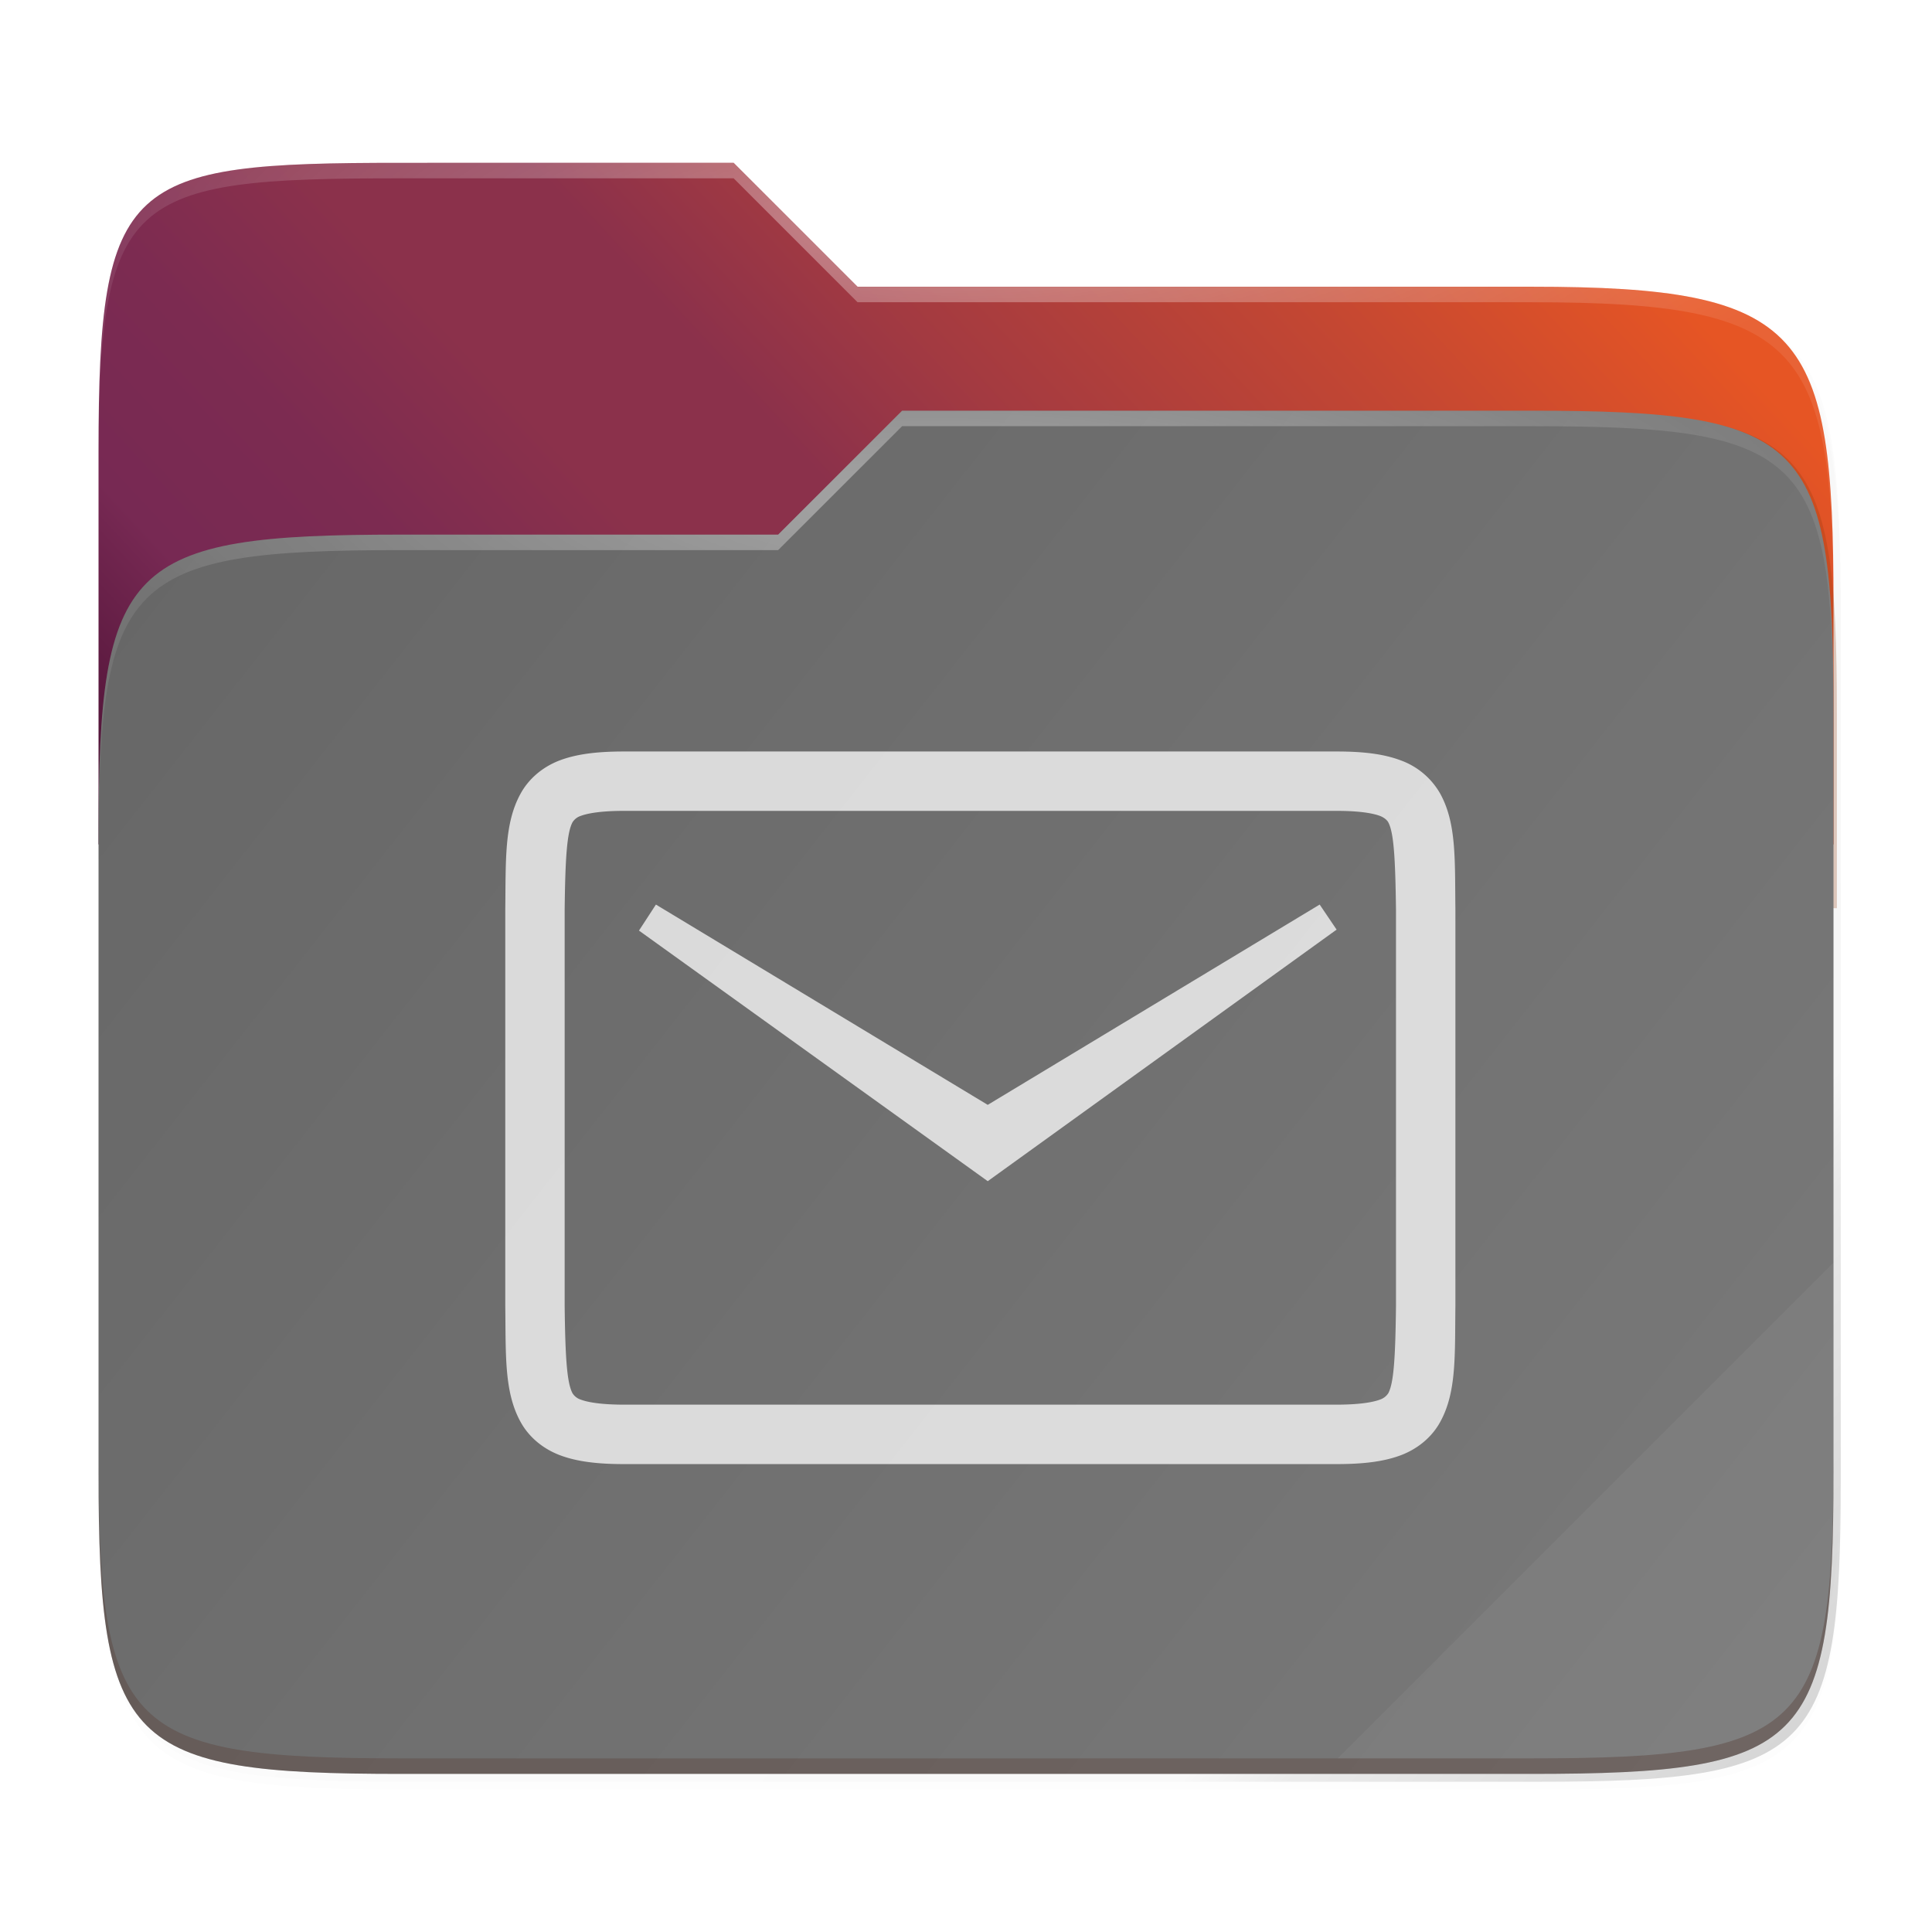 <?xml version="1.0" encoding="UTF-8" standalone="no"?>
<svg
   xmlns:dc="http://purl.org/dc/elements/1.1/"
   xmlns:cc="http://creativecommons.org/ns#"
   xmlns:rdf="http://www.w3.org/1999/02/22-rdf-syntax-ns#"
   xmlns:svg="http://www.w3.org/2000/svg"
   xmlns="http://www.w3.org/2000/svg"
   xmlns:xlink="http://www.w3.org/1999/xlink"
   xmlns:sodipodi="http://sodipodi.sourceforge.net/DTD/sodipodi-0.dtd"
   xmlns:inkscape="http://www.inkscape.org/namespaces/inkscape"
   width="64"
   version="1.1"
   height="64"
   id="svg17"
   sodipodi:docname="folder-mail.svg"
   inkscape:version="1.0.2 (e86c870879, 2021-01-15)">
  <sodipodi:namedview
     pagecolor="#ffffff"
     bordercolor="#666666"
     borderopacity="1"
     objecttolerance="10"
     gridtolerance="10"
     guidetolerance="10"
     inkscape:pageopacity="0"
     inkscape:pageshadow="2"
     inkscape:window-width="1366"
     inkscape:window-height="689"
     id="namedview19"
     showgrid="true"
     inkscape:zoom="4.1796875"
     inkscape:cx="32"
     inkscape:cy="32"
     inkscape:window-x="0"
     inkscape:window-y="0"
     inkscape:window-maximized="1"
     inkscape:current-layer="layer1"
     inkscape:document-rotation="0">
    <inkscape:grid
       type="xygrid"
       id="grid844" />
  </sodipodi:namedview>
  <defs
     id="defs5455">
    <clipPath
       clipPathUnits="userSpaceOnUse"
       id="clipPath977">
      <path
         id="path979"
         d="M 78.994,52 C 43.626,52 40,53.999 40,89.297 V 140 H 264 V 108.922 C 264,73.624 260.374,68 225.006,68 H 138 L 122,52 Z"
         style="color:#000000;display:inline;overflow:visible;visibility:visible;fill:#f6531e;fill-opacity:1;fill-rule:nonzero;stroke:none;stroke-width:1;marker:none;enable-background:accumulate"
         inkscape:connector-curvature="0" />
    </clipPath>
    <clipPath
       clipPathUnits="userSpaceOnUse"
       id="clipPath977-5">
      <path
         id="path979-7"
         d="M 78.994,52 C 43.626,52 40,53.999 40,89.297 V 140 H 264 V 108.922 C 264,73.624 260.374,68 225.006,68 H 138 L 122,52 Z"
         style="color:#000000;display:inline;overflow:visible;visibility:visible;fill:#f6531e;fill-opacity:1;fill-rule:nonzero;stroke:none;stroke-width:1;marker:none;enable-background:accumulate"
         inkscape:connector-curvature="0" />
    </clipPath>
    <clipPath
       clipPathUnits="userSpaceOnUse"
       id="clipPath977-3">
      <path
         id="path979-6"
         d="M 78.994,52 C 43.626,52 40,53.999 40,89.297 V 140 H 264 V 108.922 C 264,73.624 260.374,68 225.006,68 H 138 L 122,52 Z"
         style="color:#000000;display:inline;overflow:visible;visibility:visible;fill:#f6531e;fill-opacity:1;fill-rule:nonzero;stroke:none;stroke-width:1;marker:none;enable-background:accumulate"
         inkscape:connector-curvature="0" />
    </clipPath>
    <linearGradient
       inkscape:collect="always"
       xlink:href="#linearGradient1055"
       id="linearGradient2583"
       gradientUnits="userSpaceOnUse"
       x1="264"
       y1="252"
       x2="48"
       y2="52"
       gradientTransform="translate(299.571,353.798)" />
    <linearGradient
       inkscape:collect="always"
       id="linearGradient1055">
      <stop
         style="stop-color:#000000;stop-opacity:1;"
         offset="0"
         id="stop1051" />
      <stop
         id="stop1059"
         offset="0.159"
         style="stop-color:#000000;stop-opacity:0.433" />
      <stop
         style="stop-color:#000000;stop-opacity:0.1"
         offset="0.194"
         id="stop1061" />
      <stop
         style="stop-color:#000000;stop-opacity:0;"
         offset="1"
         id="stop1053" />
    </linearGradient>
    <filter
       inkscape:collect="always"
       style="color-interpolation-filters:sRGB"
       id="filter1067"
       x="-0.057"
       width="1.114"
       y="-0.064"
       height="1.127">
      <feGaussianBlur
         inkscape:collect="always"
         stdDeviation="5.3"
         id="feGaussianBlur1069" />
    </filter>
    <filter
       inkscape:collect="always"
       style="color-interpolation-filters:sRGB"
       id="filter1344-24"
       x="-0.011"
       width="1.023"
       y="-0.013"
       height="1.025">
      <feGaussianBlur
         inkscape:collect="always"
         stdDeviation="1.06"
         id="feGaussianBlur1346-7" />
    </filter>
    <filter
       inkscape:collect="always"
       style="color-interpolation-filters:sRGB"
       id="filter959-65"
       x="-0.011"
       width="1.023"
       y="-0.013"
       height="1.025">
      <feGaussianBlur
         inkscape:collect="always"
         stdDeviation="1.06"
         id="feGaussianBlur961-7" />
    </filter>
    <linearGradient
       inkscape:collect="always"
       xlink:href="#linearGradient36441"
       id="linearGradient13388"
       gradientUnits="userSpaceOnUse"
       gradientTransform="matrix(0.257,0,0,0.257,377.572,475.85)"
       x1="40"
       y1="260"
       x2="264"
       y2="52" />
    <linearGradient
       inkscape:collect="always"
       id="linearGradient36441">
      <stop
         style="stop-color:#2c001e;stop-opacity:1"
         offset="0"
         id="stop36437" />
      <stop
         id="stop36445"
         offset="0.109"
         style="stop-color:#2c001e;stop-opacity:1" />
      <stop
         style="stop-color:#370626;stop-opacity:1"
         offset="0.187"
         id="stop36449" />
      <stop
         id="stop36451"
         offset="0.298"
         style="stop-color:#55163b;stop-opacity:1" />
      <stop
         style="stop-color:#772953;stop-opacity:1"
         offset="0.372"
         id="stop36453" />
      <stop
         style="stop-color:#7c2b51;stop-opacity:1"
         offset="0.447"
         id="stop36447" />
      <stop
         id="stop36455"
         offset="0.524"
         style="stop-color:#8b314b;stop-opacity:1" />
      <stop
         style="stop-color:#8b314b;stop-opacity:1"
         offset="0.596"
         id="stop36457" />
      <stop
         id="stop36459"
         offset="0.669"
         style="stop-color:#a33a41;stop-opacity:1" />
      <stop
         style="stop-color:#c44732;stop-opacity:1"
         offset="0.798"
         id="stop36461" />
      <stop
         id="stop36463"
         offset="0.913"
         style="stop-color:#e65524;stop-opacity:1" />
      <stop
         style="stop-color:#e65524;stop-opacity:1"
         offset="1"
         id="stop36439" />
    </linearGradient>
    <clipPath
       clipPathUnits="userSpaceOnUse"
       id="clipPath977-1">
      <path
         id="path979-3"
         d="M 78.994,52 C 43.626,52 40,53.999 40,89.297 V 140 H 264 V 108.922 C 264,73.624 260.374,68 225.006,68 H 138 L 122,52 Z"
         style="color:#000000;display:inline;overflow:visible;visibility:visible;fill:#f6531e;fill-opacity:1;fill-rule:nonzero;stroke:none;stroke-width:1;marker:none;enable-background:accumulate"
         inkscape:connector-curvature="0" />
    </clipPath>
    <filter
       inkscape:collect="always"
       style="color-interpolation-filters:sRGB"
       id="filter989-33"
       x="-0.054"
       width="1.107"
       y="-0.068"
       height="1.136">
      <feGaussianBlur
         inkscape:collect="always"
         stdDeviation="5"
         id="feGaussianBlur991-85" />
    </filter>
    <linearGradient
       inkscape:collect="always"
       xlink:href="#linearGradient3388"
       id="linearGradient13390"
       gradientUnits="userSpaceOnUse"
       gradientTransform="matrix(0.257,0,0,0.257,377.572,475.85)"
       x1="40"
       y1="84"
       x2="264"
       y2="260" />
    <linearGradient
       inkscape:collect="always"
       id="linearGradient3388">
      <stop
         style="stop-color:#666666;stop-opacity:1;"
         offset="0"
         id="stop3384" />
      <stop
         style="stop-color:#7a7a7a;stop-opacity:1"
         offset="1"
         id="stop3386" />
    </linearGradient>
    <radialGradient
       inkscape:collect="always"
       xlink:href="#linearGradient1361"
       id="radialGradient3541-8"
       gradientUnits="userSpaceOnUse"
       gradientTransform="matrix(0.257,0,0,0.067,377.572,491.253)"
       cx="152"
       cy="-0.126"
       fx="152"
       fy="-0.126"
       r="112" />
    <linearGradient
       inkscape:collect="always"
       id="linearGradient1361">
      <stop
         style="stop-color:#ffffff;stop-opacity:1;"
         offset="0"
         id="stop1357" />
      <stop
         style="stop-color:#ffffff;stop-opacity:0.204"
         offset="1"
         id="stop1359" />
    </linearGradient>
    <radialGradient
       inkscape:collect="always"
       xlink:href="#linearGradient1361"
       id="radialGradient3543-3"
       gradientUnits="userSpaceOnUse"
       gradientTransform="matrix(0.257,0,0,0.065,377.572,497.894)"
       cx="148"
       cy="39.684"
       fx="148"
       fy="39.684"
       r="112" />
  </defs>
  <g
     inkscape:label="Capa 1"
     inkscape:groupmode="layer"
     id="layer1"
     transform="matrix(1 0 0 1 -384.571 -483.798)">
    <g
       id="g912">
      <g
         id="g917">
        <g
           id="g1355">
          <path
             inkscape:connector-curvature="0"
             id="path2513"
             d="m 378.566,405.798 c -35.369,0 -38.994,1.999 -38.994,37.297 v 41.625 9.078 81.078 c 0,35.298 3.626,38.922 38.994,38.922 h 146.012 c 35.369,0 38.994,-3.624 38.994,-38.922 v -81.078 -25.078 -6 c 0,-35.298 -3.626,-40.922 -38.994,-40.922 h -87.006 l -16,-16 z"
             style="color:#000000;display:inline;overflow:visible;visibility:visible;opacity:0.4;fill:url(#linearGradient2583);fill-opacity:1;fill-rule:nonzero;stroke:none;stroke-width:1;marker:none;filter:url(#filter1067);enable-background:accumulate"
             sodipodi:nodetypes="ssccssssccssccs"
             transform="matrix(0.257,0,0,0.257,300.71,385.075)" />
          <path
             inkscape:connector-curvature="0"
             id="path3459-50"
             d="m 378.566,407.798 c -35.369,0 -38.994,1.999 -38.994,37.297 v 41.625 9.078 73.078 c 0,35.298 3.626,38.922 38.994,38.922 h 146.012 c 35.368,0 38.994,-3.624 38.994,-38.922 v -73.078 -25.078 -6 c 0,-35.298 -3.626,-40.922 -38.994,-40.922 h -87.006 l -16,-16 z"
             style="color:#000000;display:inline;overflow:visible;visibility:visible;opacity:0.1;fill:#000000;fill-opacity:1;fill-rule:nonzero;stroke:none;stroke-width:1;marker:none;filter:url(#filter1344-24);enable-background:accumulate"
             transform="matrix(0.257,0,0,0.257,300.71,385.075)" />
          <path
             sodipodi:nodetypes="ssccssssccssccs"
             inkscape:connector-curvature="0"
             id="path3465-5"
             d="m 378.566,406.798 c -35.369,0 -38.994,1.999 -38.994,37.297 v 41.625 60.656 29.5 c 0,35.298 3.626,38.922 38.994,38.922 h 146.012 c 35.368,0 38.994,-3.624 38.994,-38.922 v -29.5 -76.656 -6 c 0,-35.298 -3.626,-40.922 -38.994,-40.922 h -87.006 l -16,-16 z"
             style="color:#000000;display:inline;overflow:visible;visibility:visible;opacity:0.1;fill:#000000;fill-opacity:1;fill-rule:nonzero;stroke:none;stroke-width:1;marker:none;filter:url(#filter959-65);enable-background:accumulate"
             transform="matrix(0.257,0,0,0.257,300.71,385.075)" />
          <path
             sodipodi:nodetypes="ssccssccs"
             inkscape:connector-curvature="0"
             id="path3469-65"
             d="m 397.84,489.192 c -9.075,0 -10.005,0.513 -10.005,9.569 v 13.009 h 57.473 v -7.974 c 0,-9.056 -0.93,-10.5 -10.005,-10.5 h -22.324 l -4.105,-4.105 z"
             style="color:#000000;display:inline;overflow:visible;visibility:visible;fill:url(#linearGradient13388);fill-opacity:1;fill-rule:nonzero;stroke:none;stroke-width:0.257;marker:none;enable-background:accumulate" />
          <path
             transform="matrix(0.257,0,0,0.257,377.572,477.903)"
             clip-path="url(#clipPath977-1)"
             inkscape:connector-curvature="0"
             id="path3471-990"
             d="M 78.994,92 C 43.625,92 40,95.625 40,130.923 v 82.155 C 40,248.375 43.625,252 78.994,252 H 225.006 C 260.375,252 264,248.375 264,213.077 V 114.923 C 264,79.625 260.375,76 225.006,76 H 143.75 l -16.008,16 z"
             style="color:#000000;display:inline;overflow:visible;visibility:visible;opacity:0.5;fill:#903906;fill-opacity:1;fill-rule:nonzero;stroke:none;stroke-width:1;marker:none;filter:url(#filter989-33);enable-background:accumulate"
             sodipodi:nodetypes="ssssssssccs" />
          <path
             sodipodi:nodetypes="ssssssssccs"
             style="color:#000000;display:inline;overflow:visible;visibility:visible;fill:url(#linearGradient13390);fill-opacity:1;fill-rule:nonzero;stroke:none;stroke-width:0.257;marker:none;enable-background:accumulate"
             d="m 397.84,501.508 c -9.075,0 -10.005,0.93 -10.005,9.987 v 21.079 c 0,9.057 0.93,9.987 10.005,9.987 h 37.463 c 9.075,0 10.005,-0.93 10.005,-9.987 v -25.184 c 0,-9.057 -0.93,-9.987 -10.005,-9.987 h -20.848 l -4.107,4.105 z"
             id="path3473-76"
             inkscape:connector-curvature="0" />
          <path
             sodipodi:nodetypes="sscsccscssccs"
             inkscape:connector-curvature="0"
             id="path3475-37"
             d="m 397.84,489.192 c -9.075,0 -10.005,0.513 -10.005,9.569 v 0.513 c 0,-9.056 0.93,-9.569 10.005,-9.569 h 11.034 l 4.105,4.105 h 22.324 c 9.075,0 10.005,1.443 10.005,10.5 v -0.513 c 0,-9.057 -0.93,-10.5 -10.005,-10.5 h -22.324 l -4.105,-4.105 z"
             style="color:#000000;display:inline;overflow:visible;visibility:visible;opacity:0.4;fill:url(#radialGradient3541-8);fill-opacity:1;fill-rule:nonzero;stroke:none;stroke-width:0.257;marker:none;enable-background:accumulate" />
          <path
             sodipodi:nodetypes="ccsscsccscssc"
             inkscape:connector-curvature="0"
             id="path3477-6"
             d="m 414.455,497.403 -4.107,4.105 h -12.508 c -9.075,0 -10.005,0.93 -10.005,9.986 v 0.513 c 0,-9.056 0.93,-9.986 10.005,-9.986 h 12.508 l 4.107,-4.105 h 20.848 c 9.075,0 10.005,0.93 10.005,9.986 V 507.389 c 0,-9.057 -0.93,-9.986 -10.005,-9.986 z"
             style="color:#000000;display:inline;overflow:visible;visibility:visible;opacity:0.4;fill:url(#radialGradient3543-3);fill-opacity:1;fill-rule:nonzero;stroke:none;stroke-width:0.257;marker:none;enable-background:accumulate" />
          <path
             sodipodi:nodetypes="ccssc"
             inkscape:connector-curvature="0"
             id="path3479-1"
             d="m 445.308,525.626 -16.421,16.421 h 6.416 c 9.075,0 10.005,-0.93 10.005,-9.986 z"
             style="color:#000000;display:inline;overflow:visible;visibility:visible;opacity:0.05;fill:#ffffff;fill-opacity:1;fill-rule:nonzero;stroke:none;stroke-width:0.257;marker:none;enable-background:accumulate" />
          <path
             inkscape:connector-curvature="0"
             id="path3487-08"
             d="m 387.835,532.06 v 0.513 c 0,9.057 0.93,9.986 10.005,9.986 h 37.463 c 9.075,0 10.005,-0.93 10.005,-9.986 v -0.513 c 0,9.057 -0.93,9.986 -10.005,9.986 h -37.463 c -9.075,0 -10.005,-0.93 -10.005,-9.986 z"
             style="color:#000000;display:inline;overflow:visible;visibility:visible;opacity:0.2;fill:#491706;fill-opacity:1;fill-rule:nonzero;stroke:none;stroke-width:0.257;marker:none;enable-background:accumulate" />
        </g>
      </g>
      <path
         d="m 405.243,508.692 c -0.862,0 -1.546,0.077 -2.12,0.291 -0.574,0.216 -1.035,0.61 -1.306,1.104 -0.545,0.987 -0.488,2.191 -0.508,3.842 v 13.132 c 0.02,1.65 -0.037,2.854 0.508,3.842 0.271,0.494 0.732,0.885 1.306,1.102 0.574,0.216 1.259,0.293 2.12,0.293 h 23.605 c 0.864,0 1.546,-0.077 2.121,-0.291 0.576,-0.216 1.039,-0.61 1.31,-1.104 0.545,-0.987 0.484,-2.191 0.504,-3.842 v -13.132 c -0.02,-1.65 0.041,-2.854 -0.504,-3.842 a 2.475,2.475 0 0 0 -1.31,-1.102 c -0.574,-0.216 -1.259,-0.293 -2.121,-0.293 z m 0,1.967 h 23.605 c 0.748,0 1.192,0.077 1.43,0.165 0.163,0.061 0.25,0.157 0.279,0.21 0.187,0.338 0.236,1.21 0.258,2.898 v 13.128 c -0.02,1.682 -0.071,2.555 -0.256,2.892 a 0.531,0.531 0 0 1 -0.281,0.212 c -0.238,0.088 -0.683,0.165 -1.43,0.165 h -23.605 c -0.747,0 -1.192,-0.077 -1.428,-0.165 a 0.506,0.506 0 0 1 -0.277,-0.21 c -0.189,-0.342 -0.242,-1.214 -0.262,-2.894 v -13.128 c 0.02,-1.684 0.073,-2.555 0.262,-2.898 a 0.506,0.506 0 0 1 0.275,-0.21 c 0.238,-0.088 0.685,-0.165 1.43,-0.165 z m 1.056,3.104 -0.561,0.862 11.553,8.301 11.557,-8.333 -0.561,-0.83 -10.996,6.635 z"
         id="path2"
         style="opacity:0.75;fill:#ffffff;fill-opacity:1;stroke-width:1.967" />
    </g>
  </g>
</svg>
